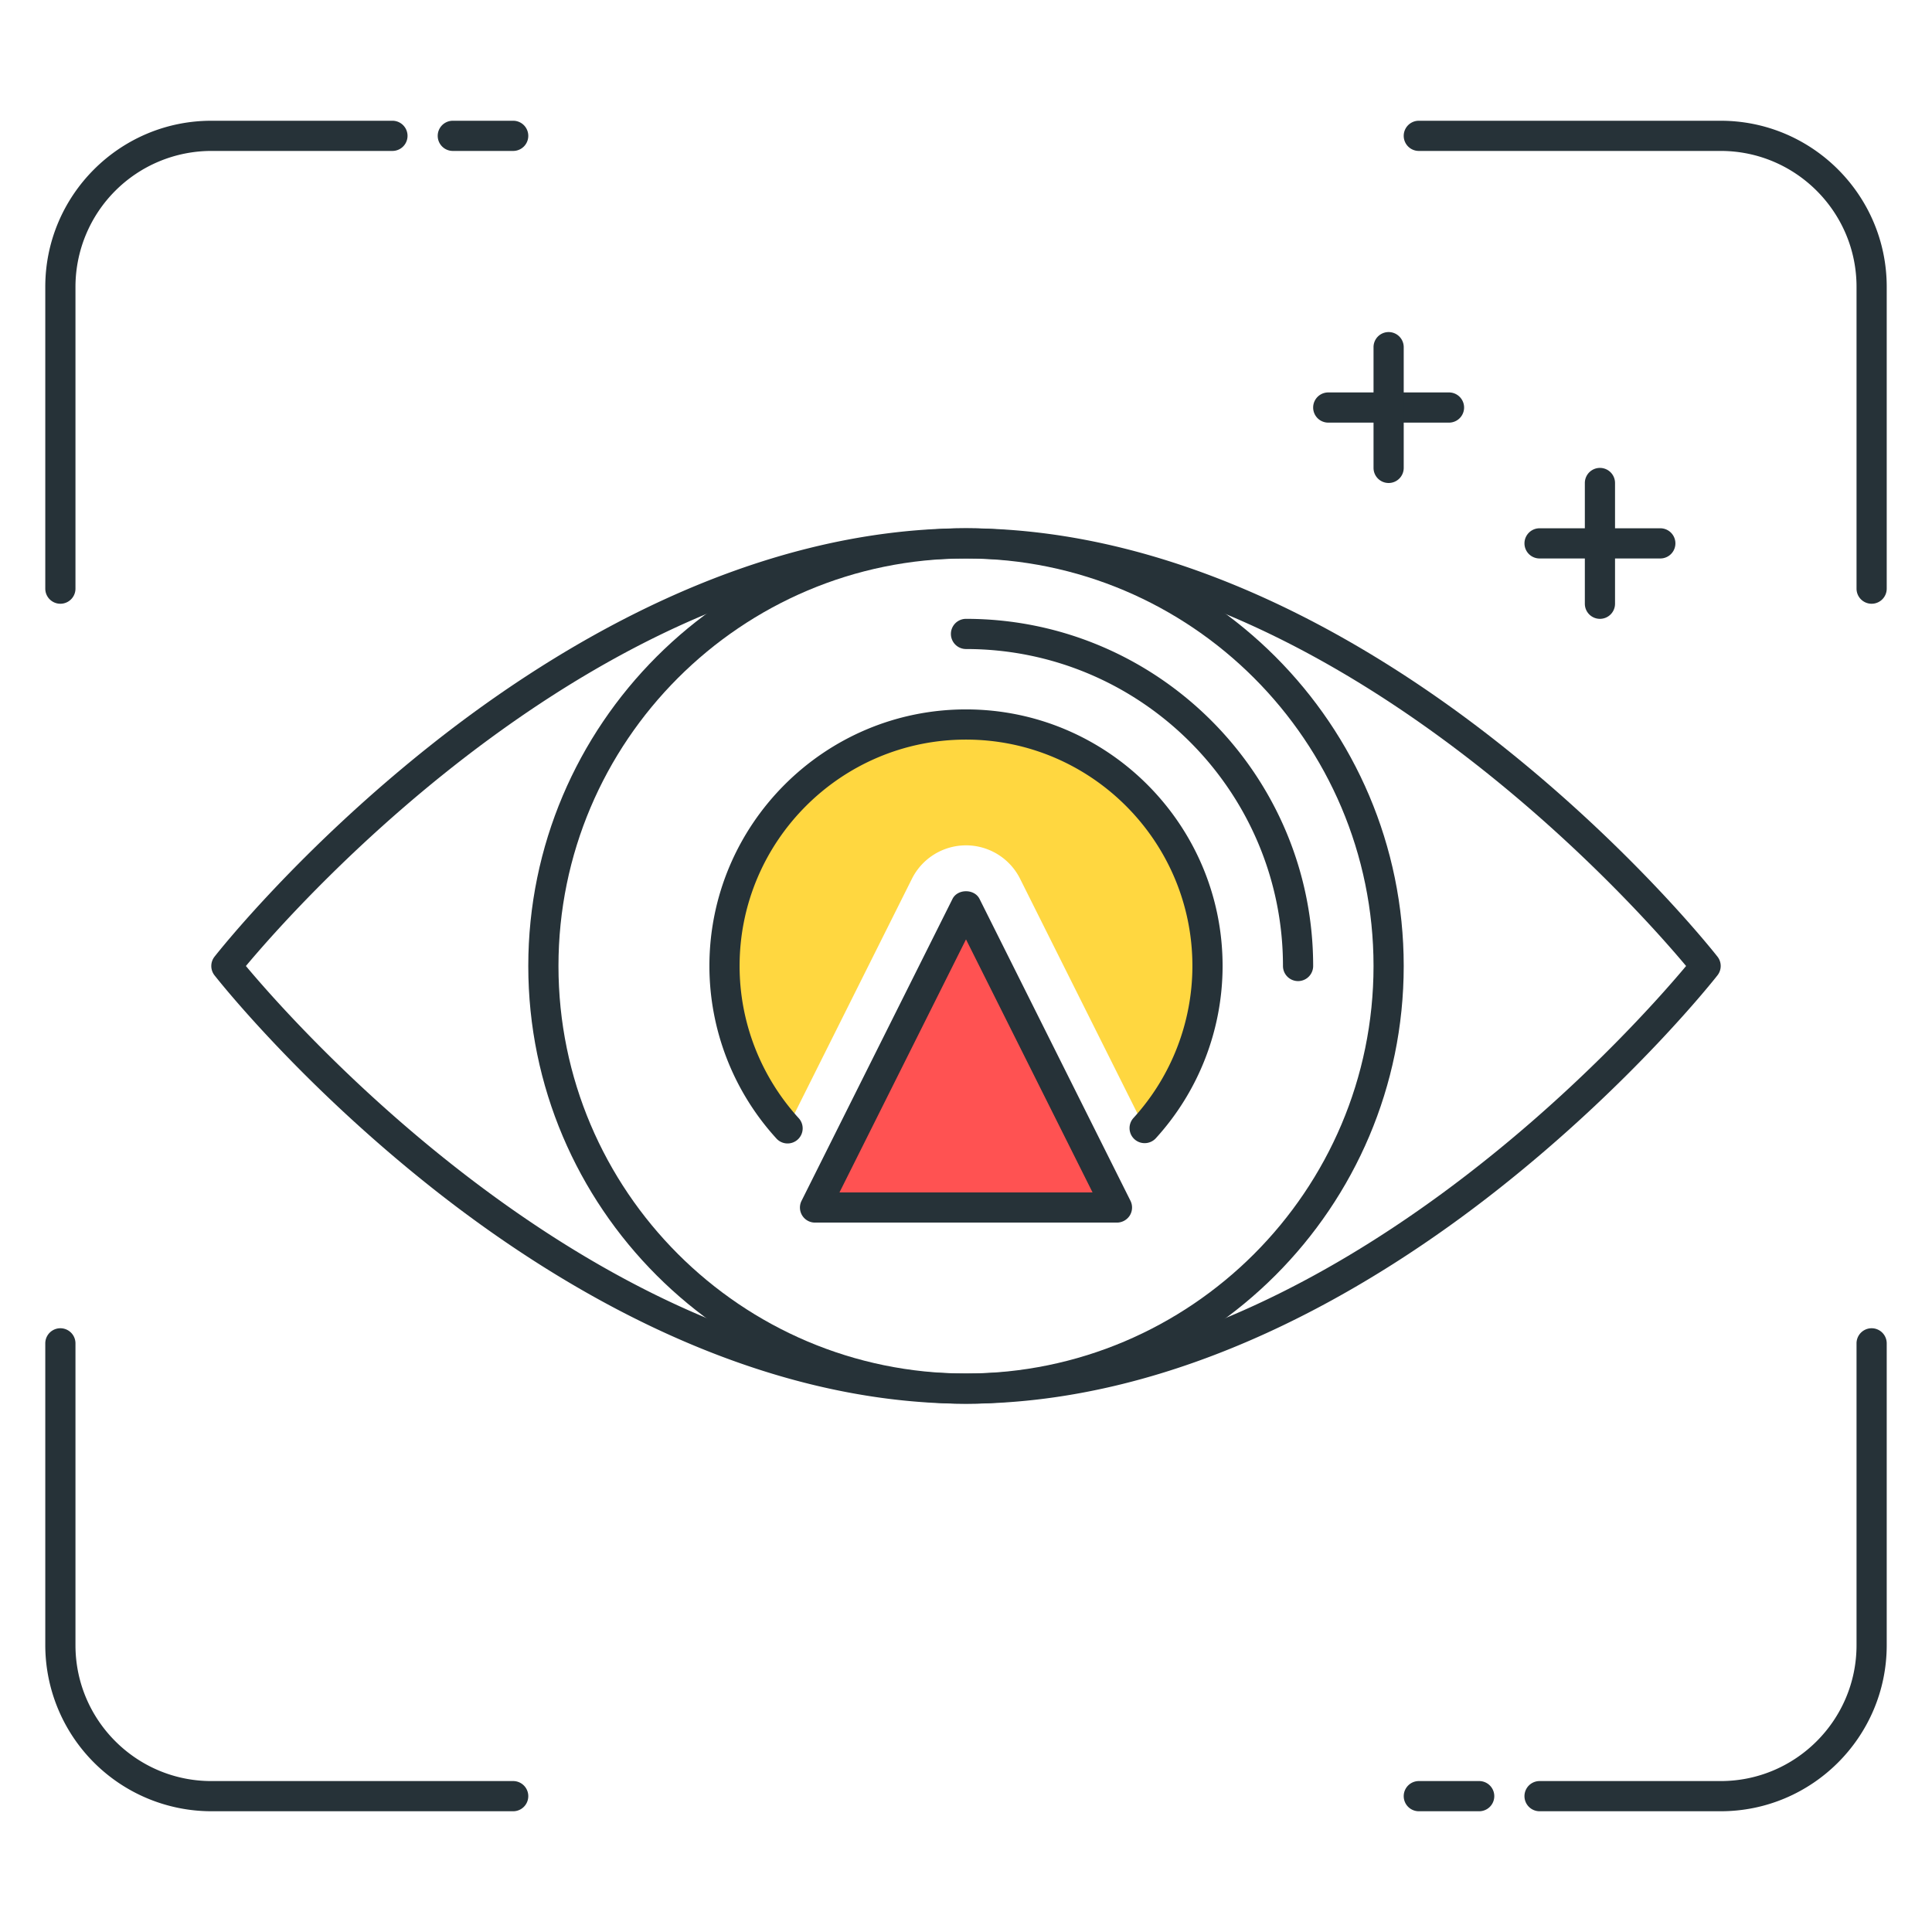 <?xml version="1.0" standalone="no"?><!DOCTYPE svg PUBLIC "-//W3C//DTD SVG 1.1//EN" "http://www.w3.org/Graphics/SVG/1.1/DTD/svg11.dtd"><svg t="1701575274197" class="icon" viewBox="0 0 1024 1024" version="1.1" xmlns="http://www.w3.org/2000/svg" p-id="8914" xmlns:xlink="http://www.w3.org/1999/xlink" width="200" height="200"><path d="M512 744c-114.128 0-216.416-61.84-282.144-113.712-70.88-55.952-114.336-111.024-116.16-113.344a8 8 0 0 1 0-9.872c1.808-2.32 45.28-57.392 116.16-113.344C295.584 341.84 397.872 280 512 280s216.416 61.84 282.144 113.712c70.88 55.952 114.336 111.024 116.16 113.344a8 8 0 0 1 0 9.872c-1.808 2.32-45.28 57.392-116.16 113.344C728.416 682.16 626.128 744 512 744zM130.336 512C157.664 544.672 319.712 728 512 728c192.4 0 354.336-183.312 381.664-216C866.336 479.328 704.288 296 512 296 319.6 296 157.664 479.312 130.336 512z" fill="#263238" p-id="8915"></path><path d="M512 744c-127.92 0-232-104.08-232-232S384.08 280 512 280 744 384.08 744 512 639.92 744 512 744z m0-448c-119.104 0-216 96.896-216 216S392.896 728 512 728 728 631.104 728 512 631.104 296 512 296z" fill="#263238" p-id="8916"></path><path d="M688 520a8 8 0 0 1-8-8c0-92.64-75.36-168-168-168a8 8 0 0 1 0-16c101.456 0 184 82.544 184 184a8 8 0 0 1-8 8z" fill="#263238" p-id="8917"></path><path d="M592 640H432l80-160z" fill="#FF5252" p-id="8918"></path><path d="M592 648H432a7.968 7.968 0 0 1-7.152-11.568l80-160c2.72-5.408 11.6-5.408 14.32 0l80 160a8.048 8.048 0 0 1-0.336 7.776 8.096 8.096 0 0 1-6.832 3.792z m-147.056-16h134.128L512 497.888 444.944 632z" fill="#263238" p-id="8919"></path><path d="M483.376 465.696a32.048 32.048 0 0 1 57.248-0.016l66.096 132.192A127.328 127.328 0 0 0 640 512a128 128 0 0 0-256 0c0 33.088 12.672 63.152 33.28 85.872l66.096-132.176z" fill="#FFD740" p-id="8920"></path><path d="M606.72 605.888a7.968 7.968 0 0 1-5.92-13.376A119.728 119.728 0 0 0 632 512c0-66.176-53.824-120-120-120s-120 53.824-120 120c0 29.712 11.072 58.32 31.2 80.512a8 8 0 1 1-11.84 10.752A135.712 135.712 0 0 1 376 512c0-74.992 61.008-136 136-136s136 61.008 136 136a135.712 135.712 0 0 1-35.36 91.264 8.016 8.016 0 0 1-5.92 2.624zM272 80h-32a8 8 0 0 1 0-16h32a8 8 0 0 1 0 16zM32 320a8 8 0 0 1-8-8v-160C24 103.488 63.488 64 112 64h96a8 8 0 0 1 0 16H112a72.08 72.08 0 0 0-72 72v160a8 8 0 0 1-8 8zM784 960h-32a8 8 0 0 1 0-16h32a8 8 0 0 1 0 16zM912 960h-96a8 8 0 0 1 0-16h96c39.696 0 72-32.304 72-72v-160a8 8 0 0 1 16 0v160c0 48.512-39.488 88-88 88zM992 320a8 8 0 0 1-8-8v-160C984 112.304 951.696 80 912 80H752a8 8 0 0 1 0-16h160c48.512 0 88 39.488 88 88v160a8 8 0 0 1-8 8zM272 960H112a88.112 88.112 0 0 1-88-88v-160a8 8 0 0 1 16 0v160C40 911.696 72.304 944 112 944h160a8 8 0 0 1 0 16zM768 224h-64a8 8 0 0 1 0-16h64a8 8 0 0 1 0 16z" fill="#263238" p-id="8921"></path><path d="M736 256a8 8 0 0 1-8-8v-64a8 8 0 0 1 16 0v64a8 8 0 0 1-8 8zM880 296h-64a8 8 0 0 1 0-16h64a8 8 0 0 1 0 16z" fill="#263238" p-id="8922"></path><path d="M848 328a8 8 0 0 1-8-8v-64a8 8 0 0 1 16 0v64a8 8 0 0 1-8 8z" fill="#263238" p-id="8923"></path></svg>